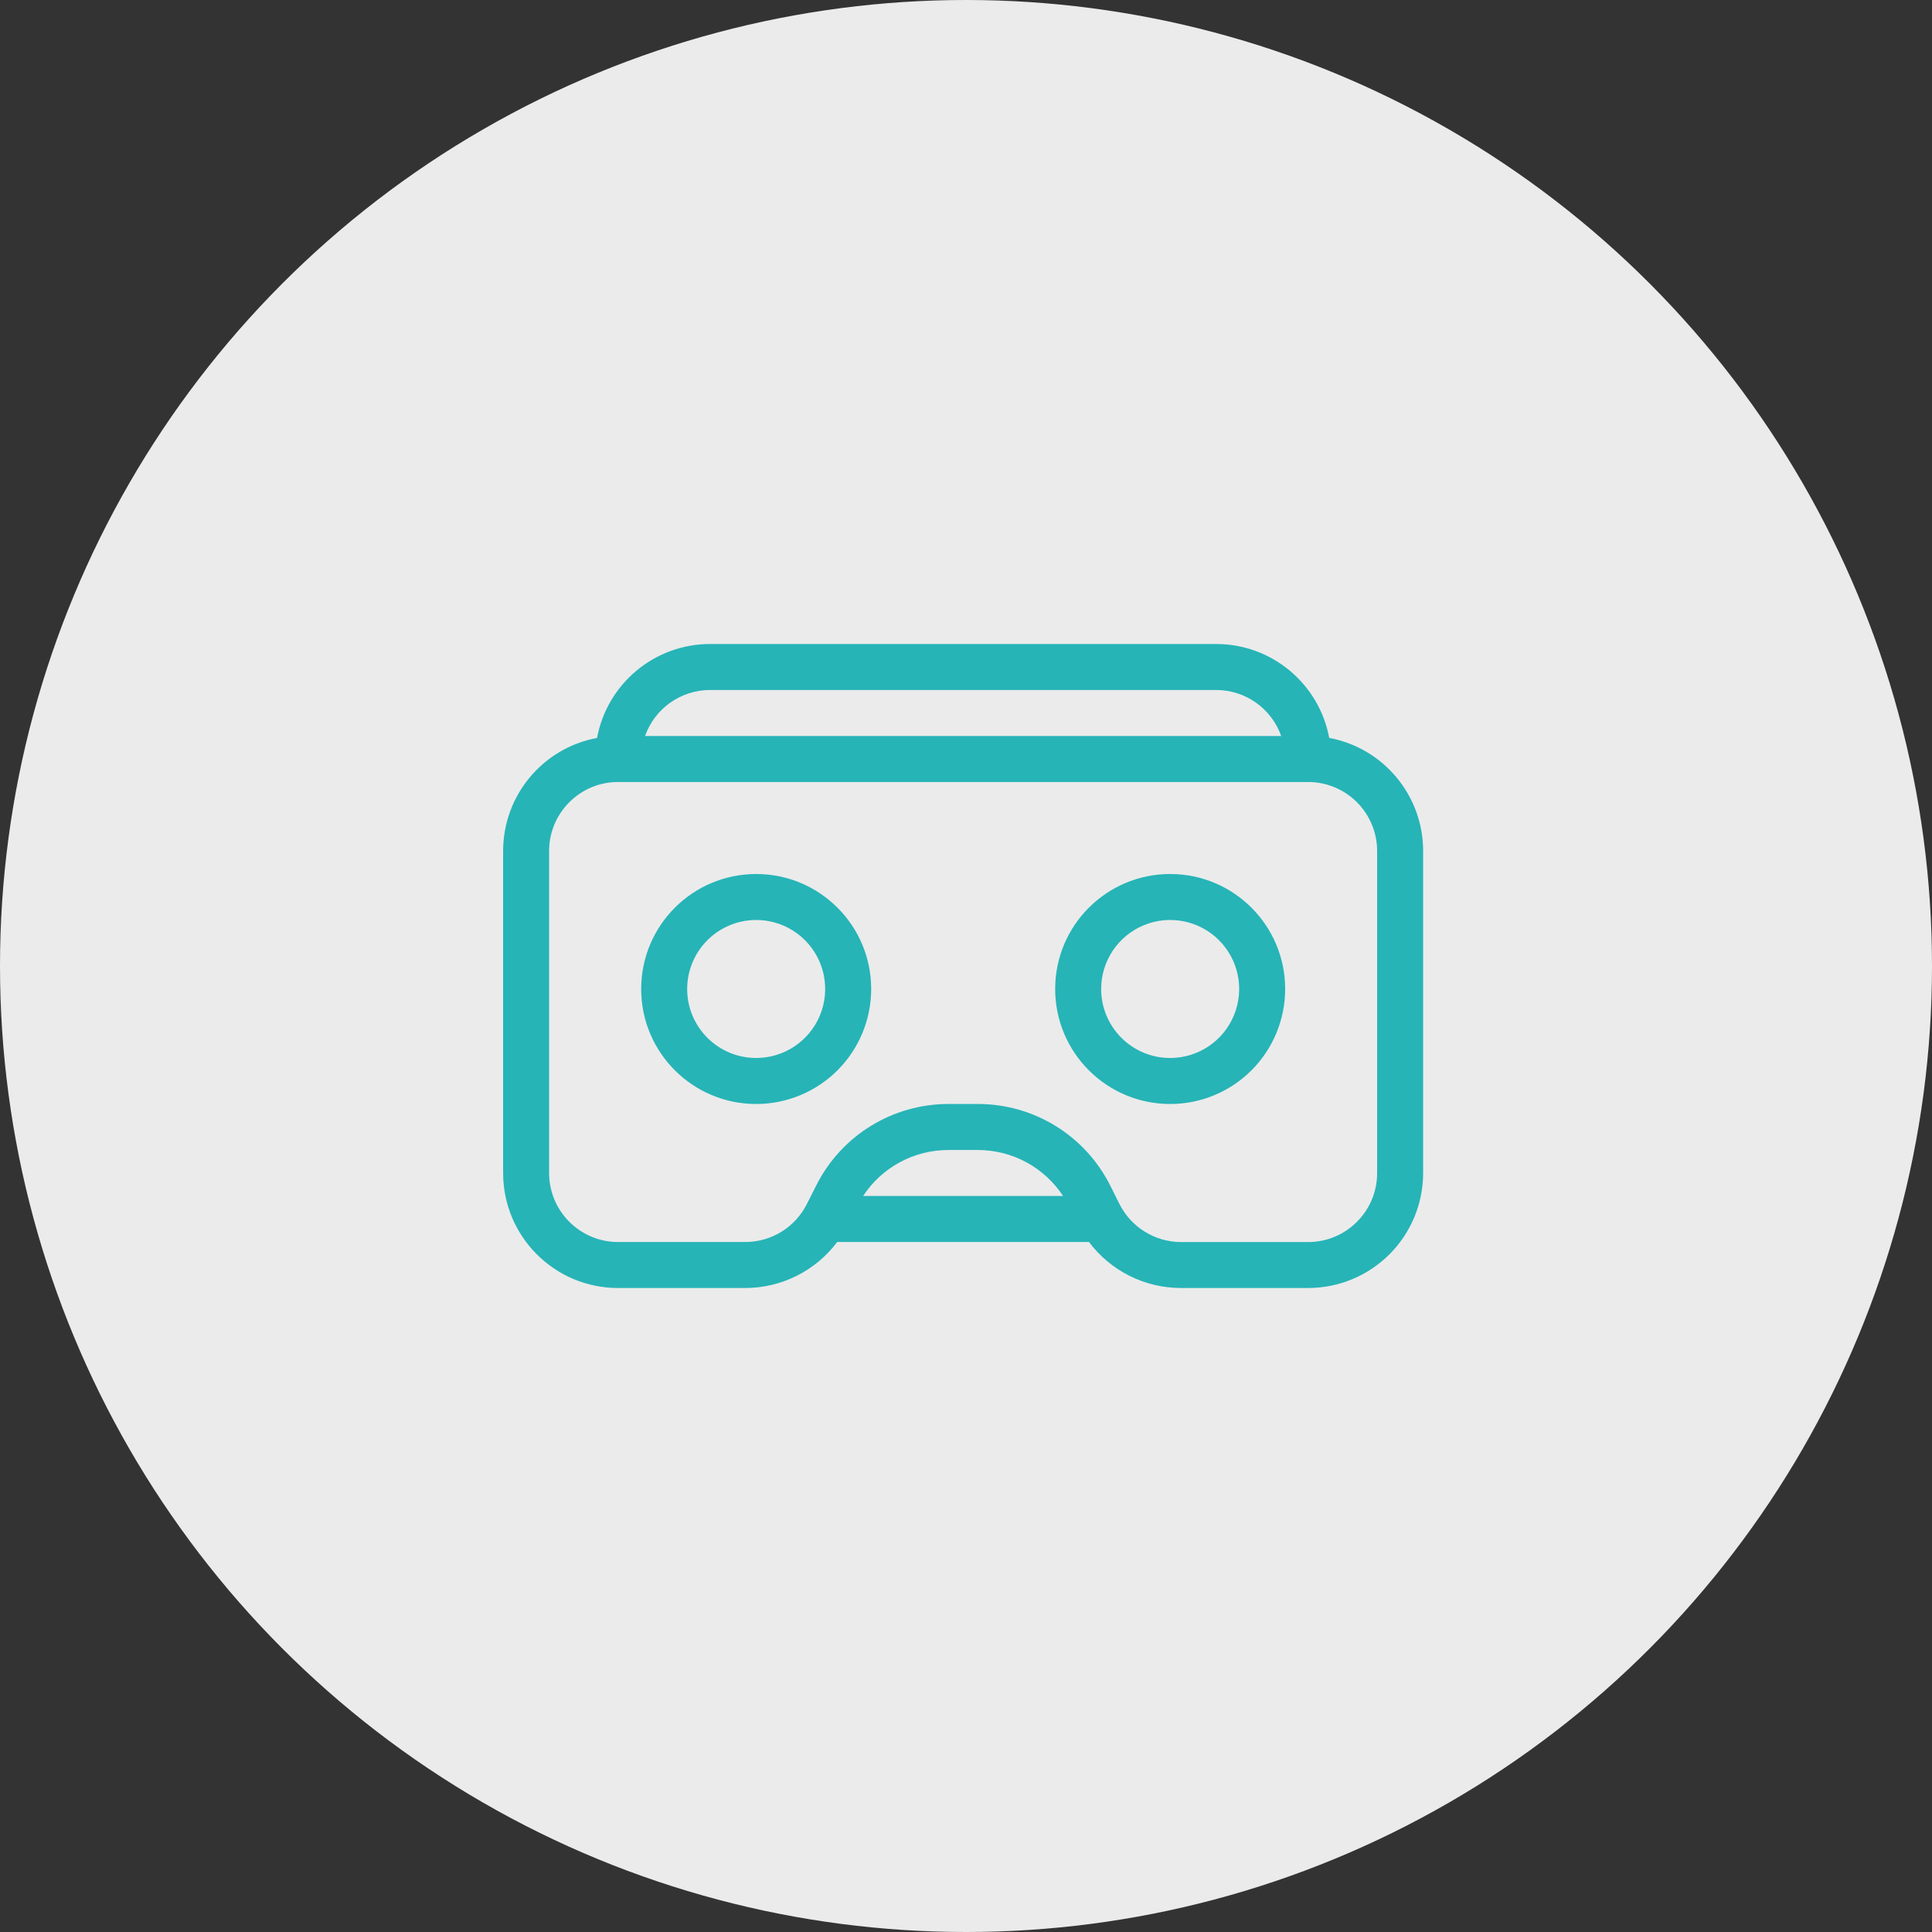 <?xml version="1.0" encoding="UTF-8" standalone="no"?>
<svg width="96px" height="96px" viewBox="0 0 96 96" version="1.1" xmlns="http://www.w3.org/2000/svg" xmlns:xlink="http://www.w3.org/1999/xlink">
    <rect x="0" y="0" width="96" height="96" fill="#333333" stroke="none"/>
    <!-- Generator: Sketch 43.1 (39012) - http://www.bohemiancoding.com/sketch -->
    <title>Group 1654</title>
    <desc>Created with Sketch.</desc>
    <defs></defs>
    <g id="Page-1" stroke="none" stroke-width="1" fill="none" fill-rule="evenodd">
        <g id="Group-1654" fill-rule="nonzero">
            <circle id="Ellipse_6" fill="#FFFFFF" opacity="0.9" cx="48" cy="48" r="48"></circle>
            <path d="M41.6,61.714 C40.522,63.152 38.829,63.999 37.032,64 L30.714,64 C27.558,64 25,61.442 25,58.286 L25,42.286 C25,39.534 26.961,37.172 29.667,36.667 C30.172,33.961 32.534,32 35.286,32 L60.429,32 C63.181,32 65.543,33.961 66.048,36.667 C68.754,37.172 70.715,39.534 70.715,42.286 L70.715,58.286 C70.715,59.802 70.113,61.255 69.041,62.327 C67.969,63.398 66.516,64 65,64 L58.683,64 C56.884,64 55.19,63.153 54.111,61.714 L41.6,61.714 Z M42.884,59.428 L52.823,59.428 C51.889,58.004 50.302,57.146 48.6,57.143 L47.119,57.143 C45.413,57.143 43.822,58.002 42.887,59.429 L42.884,59.428 Z M32.052,36.571 L63.662,36.571 C63.177,35.201 61.882,34.285 60.429,34.285 L35.286,34.285 C33.833,34.285 32.537,35.201 32.052,36.571 Z M40.552,58.917 C41.796,56.429 44.34,54.857 47.122,54.857 L48.6,54.857 C51.382,54.857 53.926,56.429 55.17,58.917 L55.621,59.817 C56.201,60.98 57.388,61.716 58.688,61.717 L65,61.717 C66.894,61.717 68.429,60.182 68.429,58.288 L68.429,42.288 C68.43,41.378 68.068,40.506 67.425,39.862 C66.782,39.219 65.91,38.857 65,38.857 L30.714,38.857 C28.82,38.857 27.285,40.392 27.285,42.286 L27.285,58.286 C27.285,60.18 28.82,61.715 30.714,61.715 L37.032,61.715 C38.332,61.714 39.52,60.979 40.099,59.815 L40.552,58.917 Z M37.574,54.857 C34.418,54.857 31.86,52.299 31.86,49.143 C31.86,45.987 34.418,43.429 37.574,43.429 C40.73,43.429 43.288,45.987 43.288,49.143 C43.288,50.659 42.686,52.113 41.613,53.184 C40.541,54.256 39.087,54.858 37.571,54.857 L37.574,54.857 Z M37.574,52.571 C38.961,52.571 40.211,51.736 40.742,50.454 C41.273,49.173 40.979,47.698 39.999,46.717 C39.018,45.737 37.543,45.443 36.262,45.974 C34.98,46.505 34.145,47.755 34.145,49.142 C34.145,51.035 35.678,52.569 37.571,52.571 L37.574,52.571 Z M58.145,54.857 C54.989,54.857 52.431,52.299 52.431,49.143 C52.431,45.987 54.989,43.429 58.145,43.429 C61.301,43.429 63.859,45.987 63.859,49.143 C63.859,50.659 63.257,52.112 62.185,53.184 C61.113,54.256 59.659,54.858 58.143,54.857 L58.145,54.857 Z M58.145,52.571 C59.532,52.571 60.782,51.736 61.313,50.454 C61.844,49.173 61.55,47.698 60.57,46.717 C59.589,45.737 58.114,45.443 56.833,45.974 C55.551,46.505 54.716,47.755 54.716,49.142 C54.716,51.035 56.25,52.57 58.143,52.571 L58.145,52.571 Z" id="cardboardvr_119986" fill="#26B4B7"></path>
        </g>
    </g>
</svg>